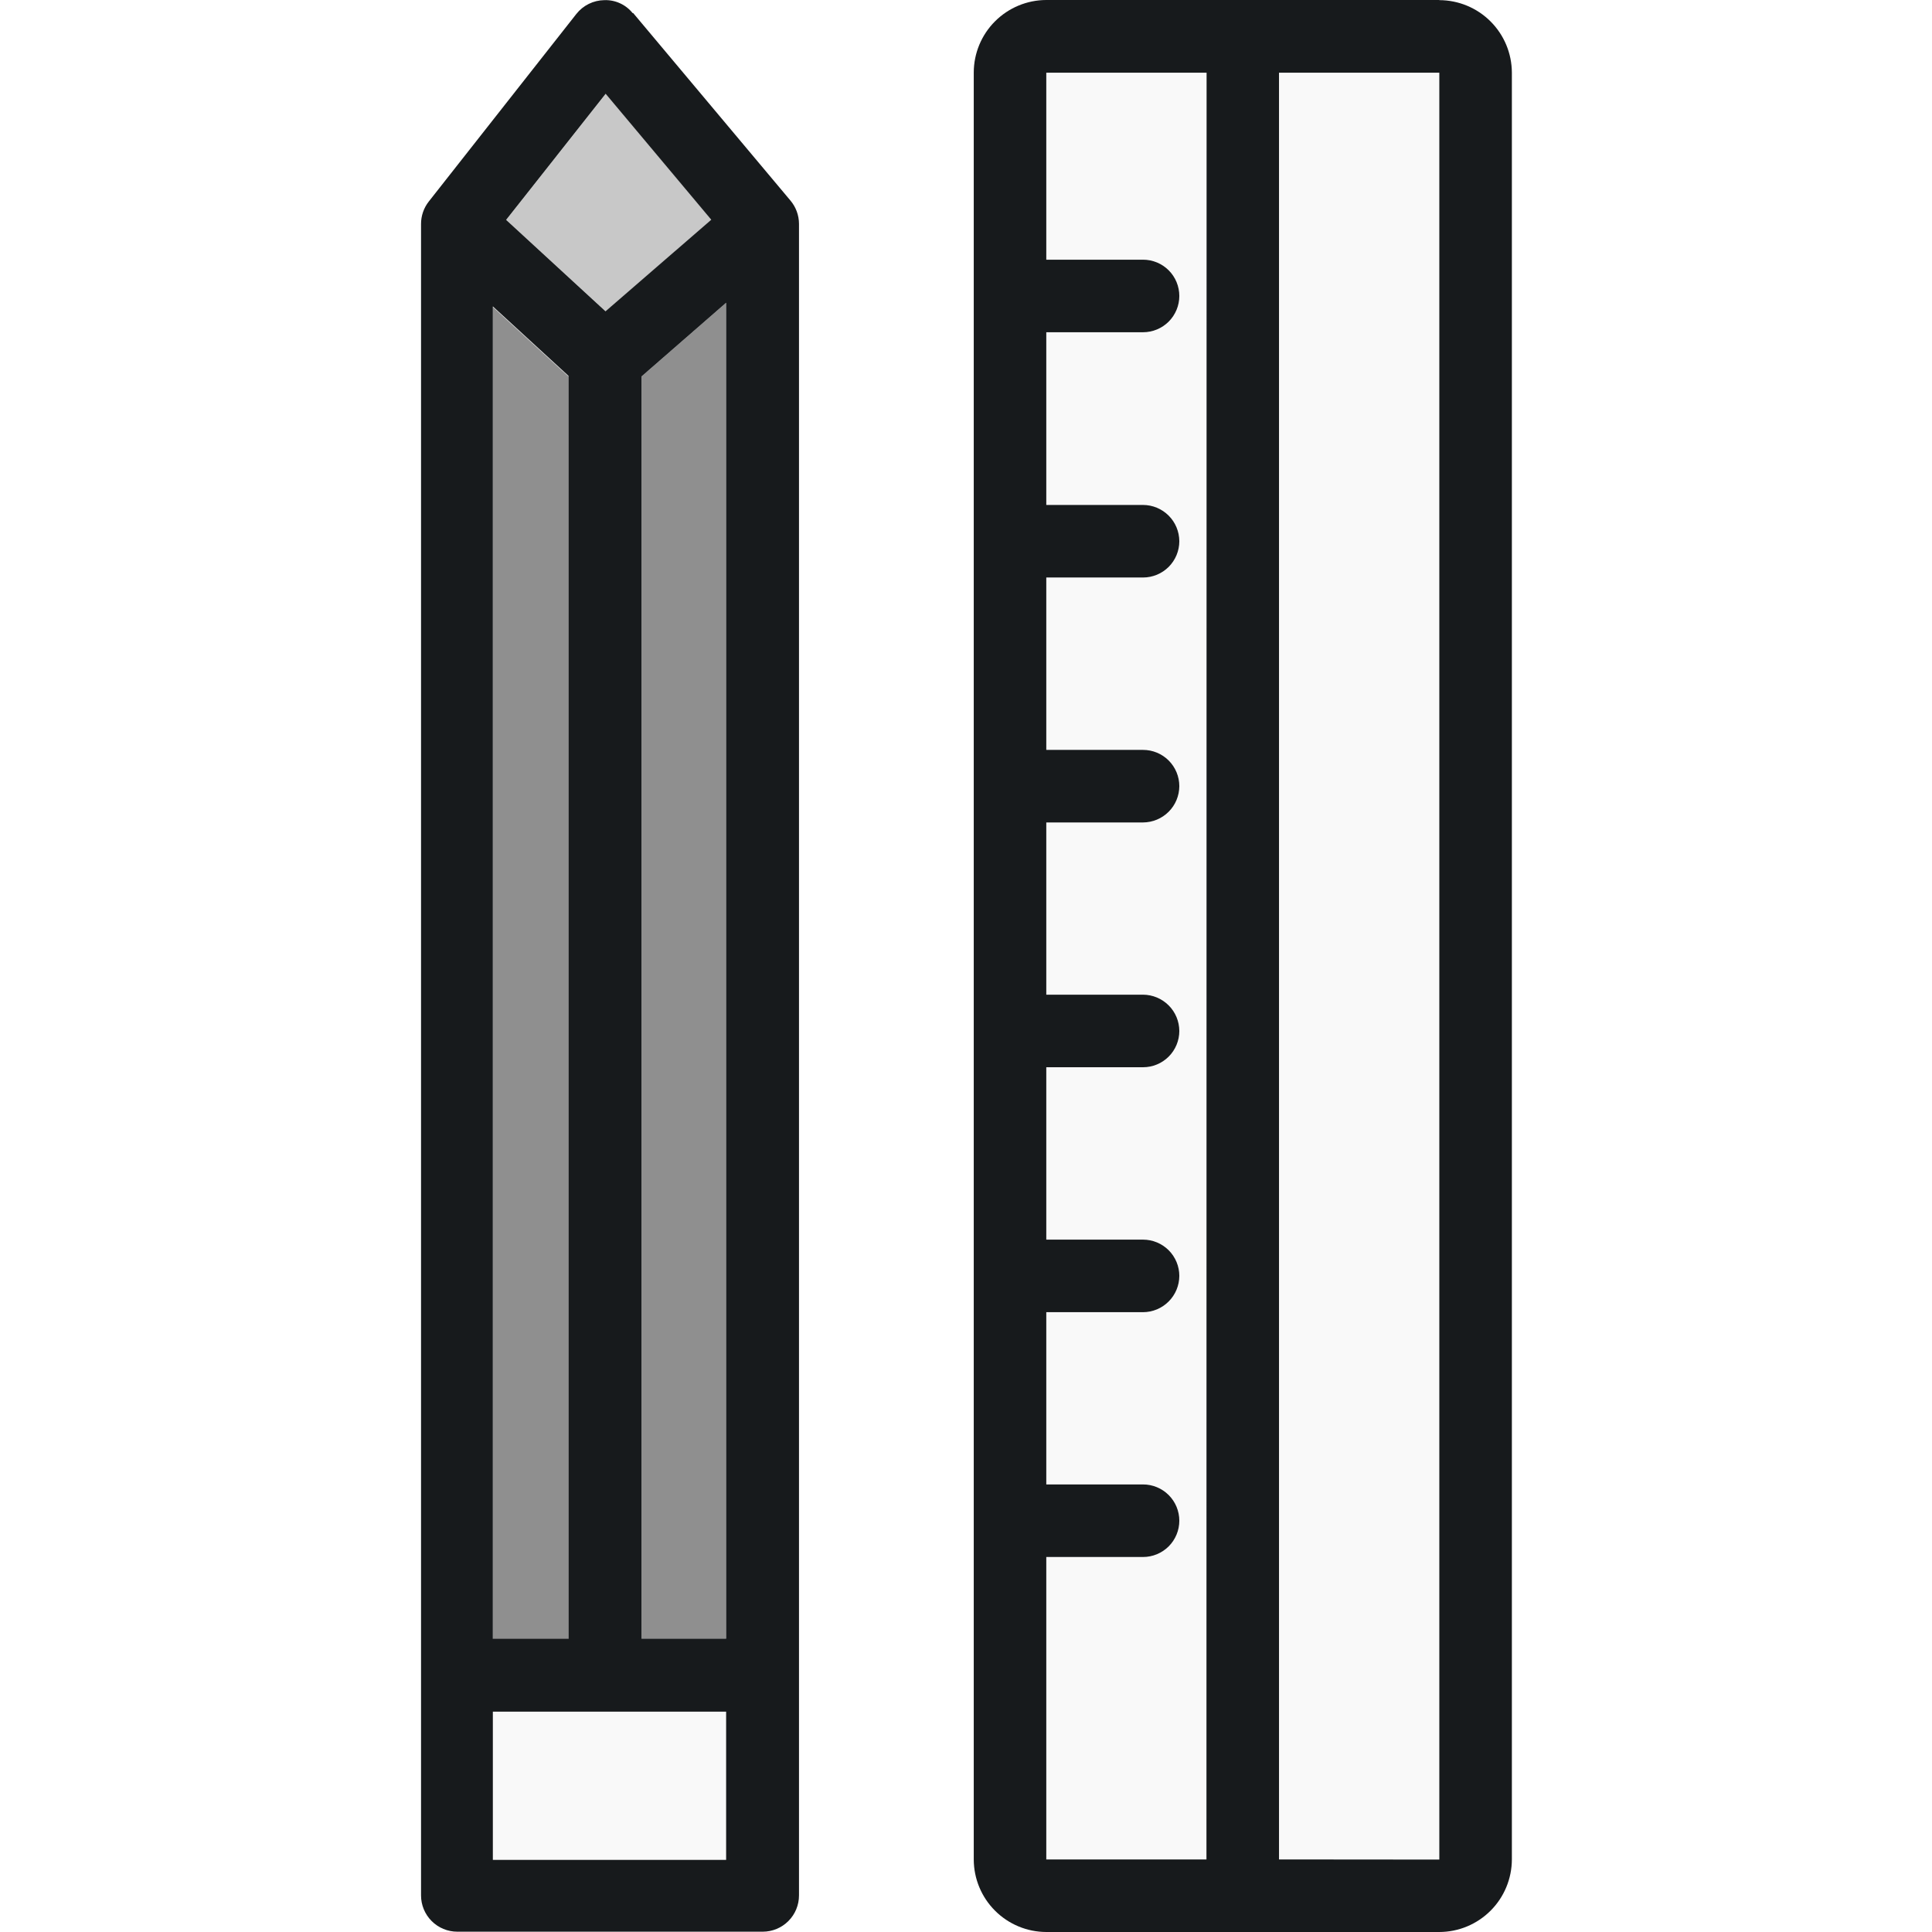 <svg width="70" height="70" viewBox="0 0 70 70" fill="none" xmlns="http://www.w3.org/2000/svg">
<path d="M20.598 13.641L17.857 11.124V59.399H20.598V13.641Z" fill="#8F8F8F"/>
<path d="M25.775 7.961L21.95 3.398L18.343 7.967L21.944 11.279L25.775 7.961Z" fill="#C8C8C8"/>
<path d="M17.857 67.371H26.309V62.001H17.857V67.371Z" fill="#E2E2E2" fill-opacity="0.2"/>
<path d="M46.341 2.634V67.376H52.149V2.634H46.341Z" fill="#E2E2E2" fill-opacity="0.2"/>
<path d="M23.227 59.373H26.309V10.969L23.243 13.641V59.378" fill="#8F8F8F"/>
<path d="M37.909 9.42H41.414C41.763 9.42 42.097 9.558 42.344 9.805C42.59 10.051 42.729 10.386 42.729 10.734C42.729 11.083 42.59 11.417 42.344 11.664C42.097 11.91 41.763 12.049 41.414 12.049H37.909V18.289H41.414C41.763 18.291 42.096 18.43 42.342 18.676C42.589 18.922 42.727 19.256 42.729 19.604C42.729 19.952 42.59 20.287 42.344 20.533C42.097 20.78 41.763 20.918 41.414 20.918H37.909V27.164H41.414C41.763 27.164 42.097 27.303 42.344 27.549C42.59 27.796 42.729 28.13 42.729 28.479C42.727 28.827 42.589 29.16 42.342 29.407C42.096 29.653 41.763 29.792 41.414 29.793H37.909V36.034H41.414C41.763 36.035 42.096 36.174 42.342 36.42C42.589 36.667 42.727 37 42.729 37.348C42.729 37.697 42.59 38.031 42.344 38.278C42.097 38.524 41.763 38.663 41.414 38.663H37.909V44.909H41.414C41.763 44.909 42.097 45.047 42.344 45.294C42.59 45.54 42.729 45.875 42.729 46.223C42.727 46.571 42.589 46.905 42.342 47.151C42.096 47.397 41.763 47.536 41.414 47.538H37.909V53.778H41.414C41.763 53.778 42.097 53.917 42.344 54.163C42.59 54.41 42.729 54.744 42.729 55.093C42.729 55.441 42.59 55.776 42.344 56.022C42.097 56.269 41.763 56.407 41.414 56.407H37.909V67.366H43.717V2.634H37.909V9.425" fill="#E2E2E2" fill-opacity="0.2"/>
<path d="M26.309 59.372H23.243V13.64L26.309 10.969V59.372ZM26.309 67.387H17.857V62.017H26.309V67.387ZM17.857 11.102L20.598 13.619V59.377H17.857V11.102ZM21.944 3.398L25.77 7.961L21.939 11.279L18.338 7.966L21.944 3.398ZM22.922 0.475C22.799 0.322 22.643 0.2 22.465 0.119C22.287 0.037 22.092 -0.002 21.896 0.005C21.7 0.008 21.507 0.054 21.332 0.141C21.156 0.228 21.002 0.353 20.881 0.507L15.538 7.298C15.354 7.531 15.254 7.819 15.255 8.116V68.674C15.255 69.023 15.393 69.357 15.64 69.604C15.886 69.85 16.221 69.989 16.569 69.989H27.635C27.983 69.989 28.318 69.85 28.564 69.604C28.811 69.357 28.949 69.023 28.949 68.674V8.11C28.948 7.801 28.838 7.502 28.639 7.266L22.943 0.475" fill="#171A1C"/>
<path d="M46.341 67.371V2.634H52.149V67.376L46.341 67.371ZM43.712 67.371H37.909V56.413H41.414C41.763 56.413 42.097 56.274 42.344 56.028C42.59 55.781 42.729 55.447 42.729 55.098C42.729 54.749 42.59 54.415 42.344 54.169C42.097 53.922 41.763 53.784 41.414 53.784H37.909V47.543H41.414C41.763 47.541 42.096 47.403 42.342 47.156C42.589 46.91 42.727 46.577 42.729 46.228C42.729 45.88 42.59 45.546 42.344 45.299C42.097 45.053 41.763 44.914 41.414 44.914H37.909V38.668H41.414C41.763 38.668 42.097 38.53 42.344 38.283C42.59 38.037 42.729 37.702 42.729 37.354C42.727 37.005 42.589 36.672 42.342 36.426C42.096 36.18 41.763 36.041 41.414 36.039H37.909V29.799H41.414C41.763 29.797 42.096 29.658 42.342 29.412C42.589 29.166 42.727 28.832 42.729 28.484C42.729 28.136 42.59 27.801 42.344 27.555C42.097 27.308 41.763 27.17 41.414 27.17H37.909V20.924H41.414C41.763 20.924 42.097 20.785 42.344 20.539C42.59 20.292 42.729 19.958 42.729 19.609C42.727 19.261 42.589 18.927 42.342 18.681C42.096 18.435 41.763 18.296 41.414 18.295H37.909V12.038H41.414C41.763 12.038 42.097 11.899 42.344 11.653C42.59 11.406 42.729 11.072 42.729 10.724C42.729 10.551 42.695 10.38 42.629 10.221C42.563 10.061 42.466 9.916 42.344 9.794C42.222 9.672 42.077 9.575 41.917 9.509C41.758 9.443 41.587 9.409 41.414 9.409H37.909V2.634H43.717L43.712 67.371ZM52.149 0H37.909C37.213 0.001 36.545 0.279 36.052 0.772C35.559 1.264 35.282 1.932 35.281 2.629V67.371C35.282 68.068 35.559 68.736 36.052 69.228C36.545 69.721 37.213 69.999 37.909 70H52.149C52.846 69.999 53.513 69.721 54.006 69.228C54.499 68.736 54.776 68.068 54.778 67.371V2.634C54.776 1.937 54.499 1.27 54.006 0.777C53.513 0.284 52.846 0.007 52.149 0.005" fill="#171A1C"/>
</svg>

